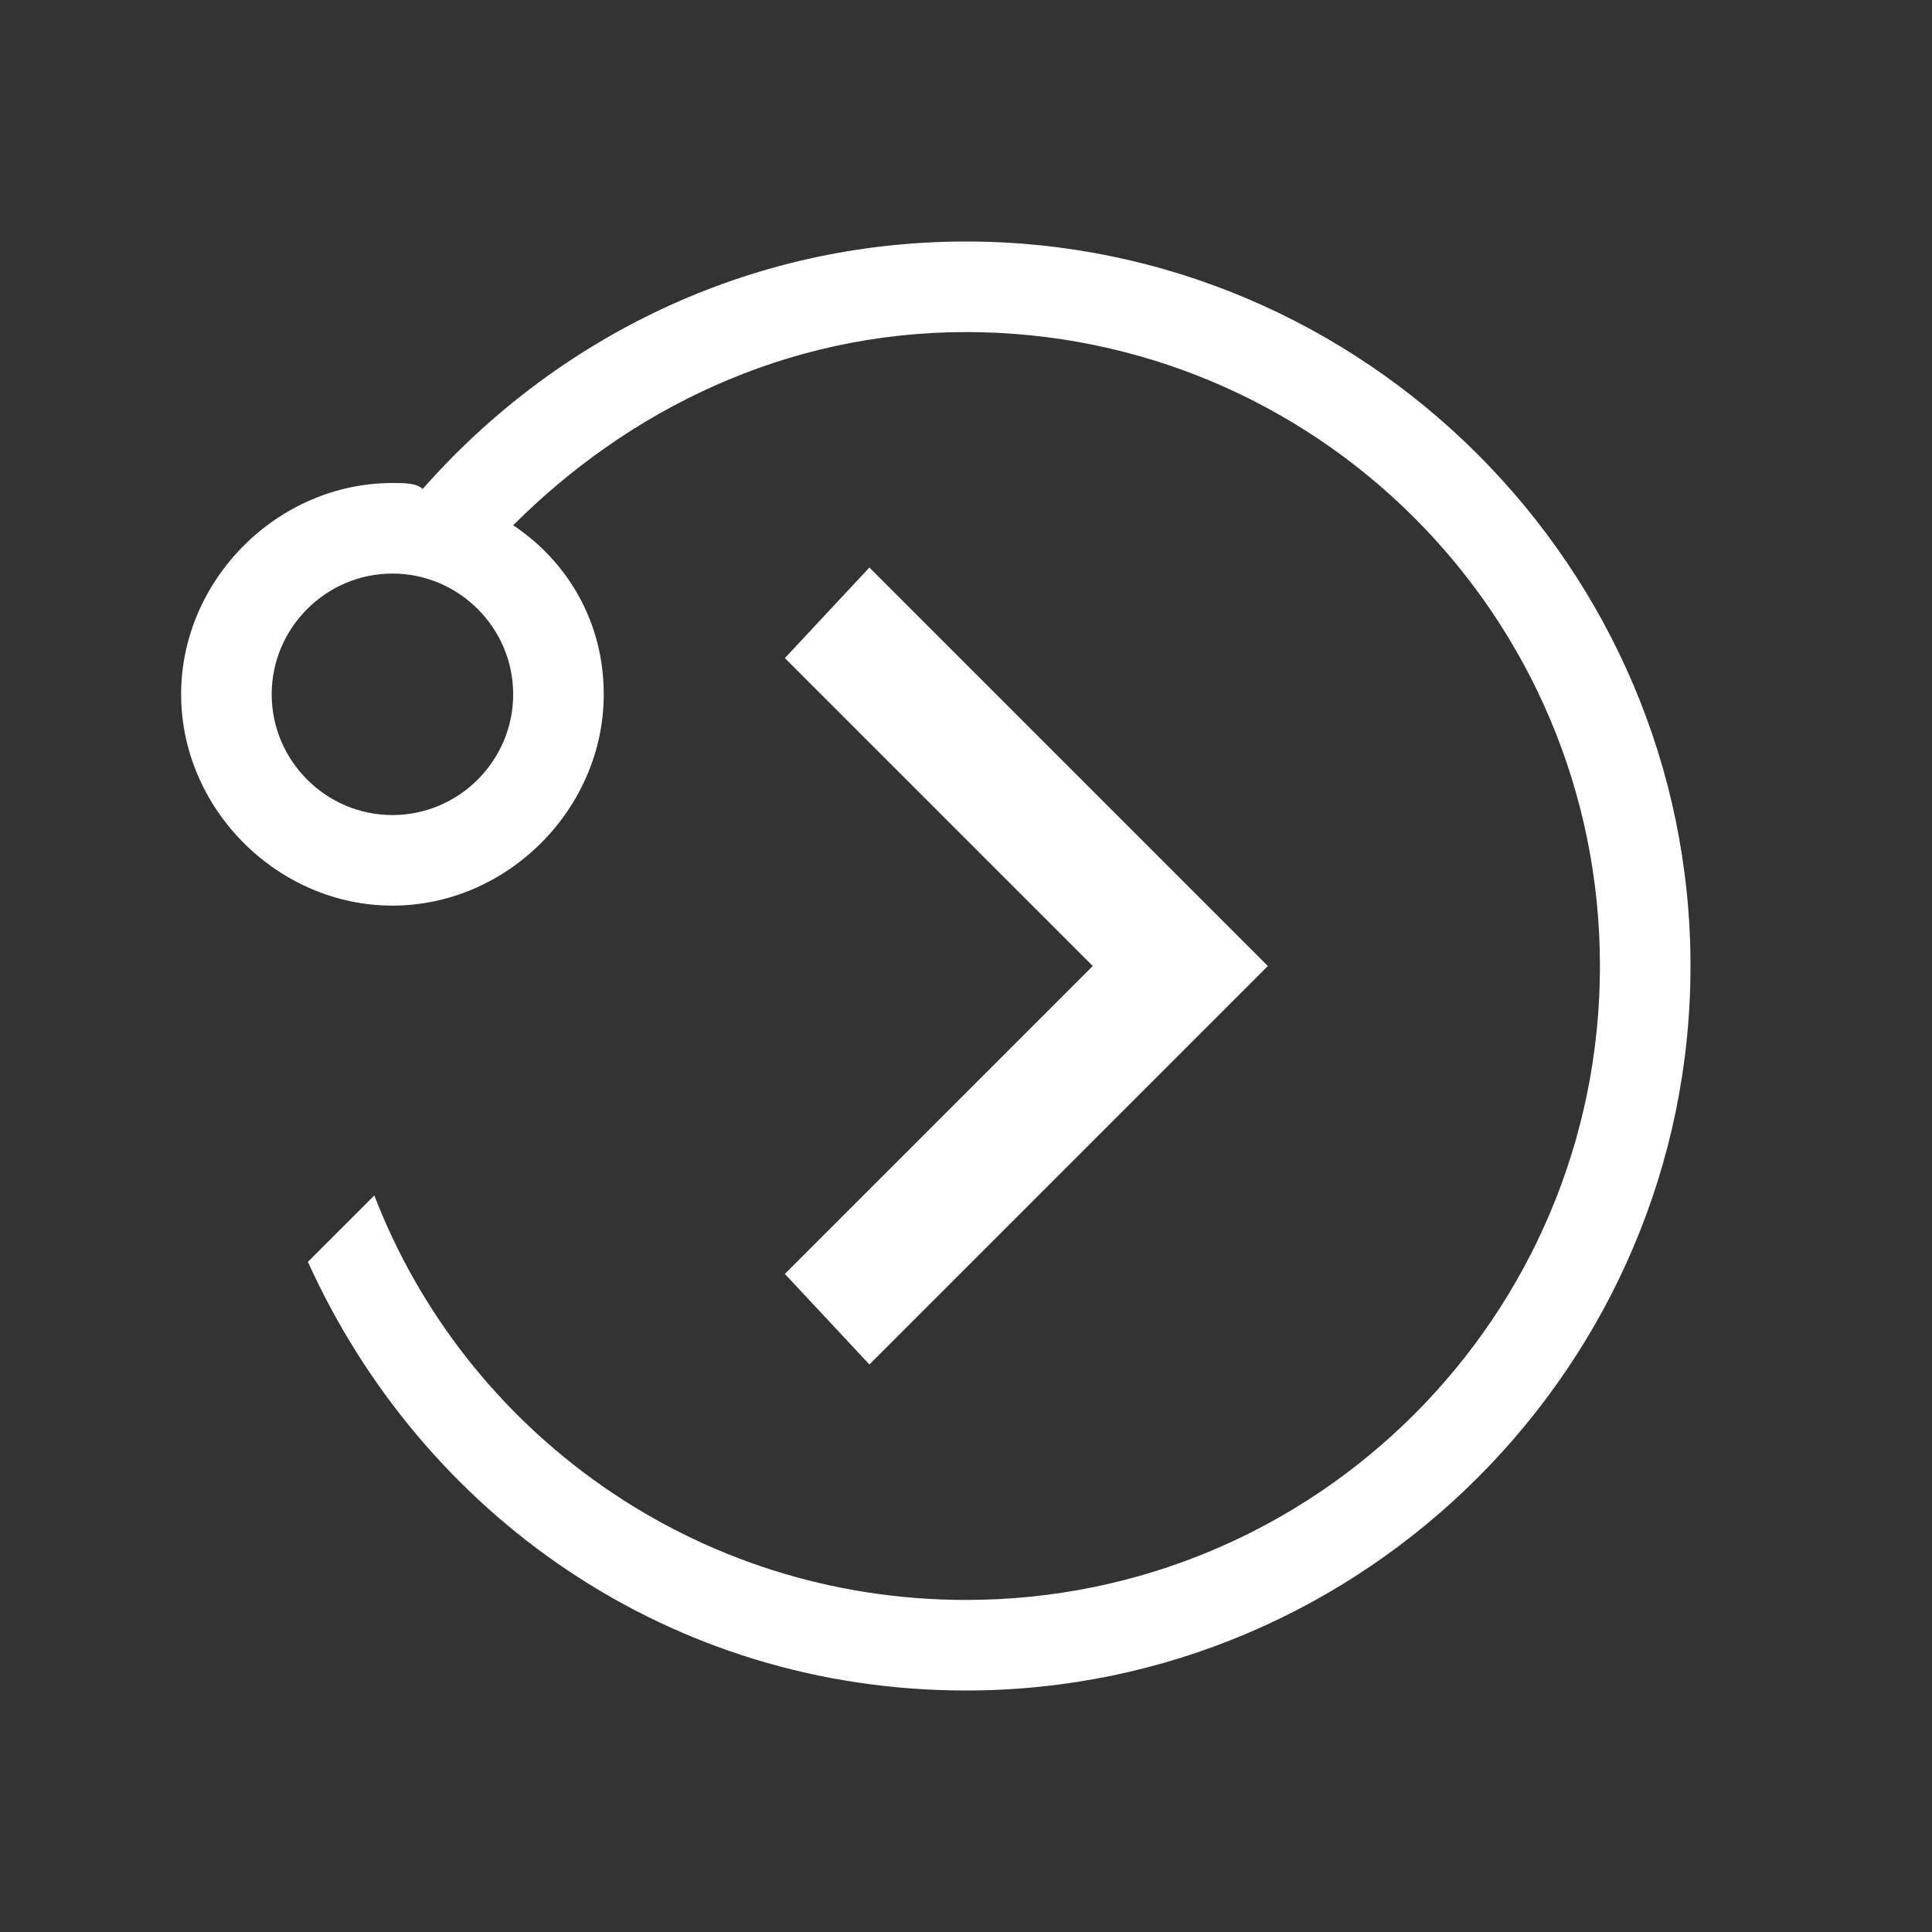 <svg xmlns="http://www.w3.org/2000/svg" xmlns:xlink="http://www.w3.org/1999/xlink" viewBox="0 0 32 32"><rect x="0" y="0" width="32" height="32" fill="#333333" stroke="none"/><symbol id="a" viewBox="-16 -16 32 32"><path fill="none" d="M-16 -16H16V16H-16z"/><path fill="#fff" d="M-1.6 -6.6L3.6 -1.4 5 0 3.6 1.4 -1.6 6.6 -3 5.1 1.1 1 2.1 0 -3 -5.1z"/><path d="M0,12c-3.6,0-6.8-1.6-9-4.1C-9.1,8-9.3,8-9.5,8C-11.4,8-13,6.4-13,4.5S-11.4,1-9.5,1S-6,2.6-6,4.5 c0,1.2-0.6,2.2-1.5,2.8c1.9,1.9,4.5,3.2,7.5,3.2c5.8,0,10.5-4.7,10.5-10.5S5.8-10.5,0-10.5c-4.5,0-8.3,2.8-9.8,6.7l-1.1-1.1 C-9-9.1-4.9-12,0-12c6.6,0,12,5.4,12,12C12,6.6,6.6,12,0,12z M-9.5,2.5c-1.1,0-2,0.9-2,2s0.9,2,2,2s2-0.9,2-2S-8.4,2.5-9.5,2.5z" fill="#fff"/></symbol><use xlink:href="#a" width="32" height="32" x="-16" y="-16" transform="matrix(1 0 0 -1 16 16)" overflow="visible"/></svg>